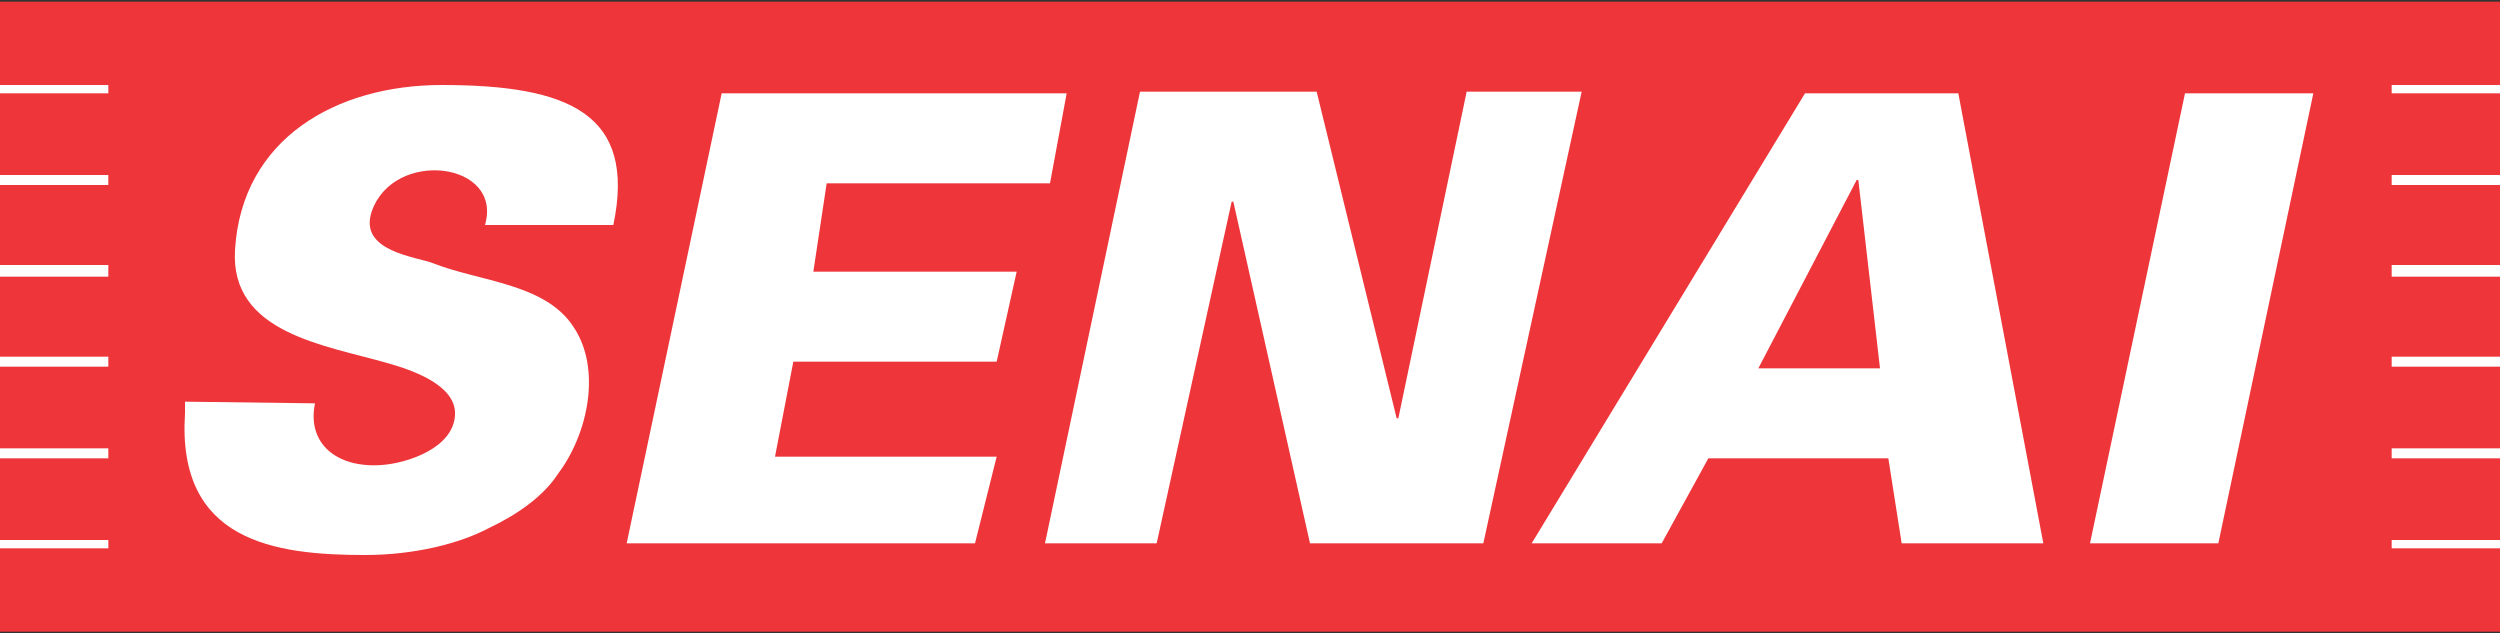 <?xml version="1.0" encoding="UTF-8"?>
<!DOCTYPE svg PUBLIC "-//W3C//DTD SVG 1.1//EN" "http://www.w3.org/Graphics/SVG/1.1/DTD/svg11.dtd">
<!-- Creator: CorelDRAW X8 -->
<svg xmlns="http://www.w3.org/2000/svg" xml:space="preserve" width="1500px" height="380px" version="1.1" style="shape-rendering:geometricPrecision; text-rendering:geometricPrecision; image-rendering:optimizeQuality; fill-rule:evenodd; clip-rule:evenodd"
viewBox="0 0 1500 380"
 xmlns:xlink="http://www.w3.org/1999/xlink"
 xmlns:cc="http://creativecommons.org/ns#"
 xmlns:dc="http://purl.org/dc/elements/1.1/"
 xmlns:inkscape="http://www.inkscape.org/namespaces/inkscape"
 xmlns:rdf="http://www.w3.org/1999/02/22-rdf-syntax-ns#"
 xmlns:sodipodi="http://sodipodi.sourceforge.net/DTD/sodipodi-0.dtd"
 xmlns:svg="http://www.w3.org/2000/svg"
 enable-background="new 0 0 512 512"
 baseProfile="tiny">
 <rect x="0" y="0" width="1500" height="380" fill="#333333" stroke="none"/>
 <defs>
  <style type="text/css">
   <![CDATA[
    .fil3 {fill:#EE3539}
    .fil2 {fill:#EE3539}
    .fil1 {fill:white}
    .fil0 {fill:#EE3539;fill-rule:nonzero}
   ]]>
  </style>
 </defs>
 <g id="Camada_x0020_1">
  <g id="_2418148284464">
   <polygon class="fil0" points="0,1 1500,1 1500,379 0,379 "/>
   <g>
    <polygon class="fil1" points="1435,51 1500,51 1500,56 1435,56 "/>
    <polygon class="fil1" points="1435,105 1500,105 1500,111 1435,111 "/>
    <polygon class="fil1" points="1435,159 1500,159 1500,166 1435,166 "/>
    <polygon class="fil1" points="1435,214 1500,214 1500,220 1435,220 "/>
    <polygon class="fil1" points="1435,269 1500,269 1500,275 1435,275 "/>
    <polygon class="fil1" points="1435,324 1500,324 1500,329 1435,329 "/>
   </g>
   <g>
    <polygon class="fil1" points="0,51 65,51 65,56 0,56 "/>
    <polygon class="fil1" points="0,105 65,105 65,111 0,111 "/>
    <polygon class="fil1" points="0,159 65,159 65,166 0,166 "/>
    <polygon class="fil1" points="0,214 65,214 65,220 0,220 "/>
    <polygon class="fil1" points="0,269 65,269 65,275 0,275 "/>
    <polygon class="fil1" points="0,324 65,324 65,329 0,329 "/>
   </g>
   <g>
    <polygon class="fil1" points="1391,348 104,348 104,43 1391,43 "/>
    <path class="fil2" d="M92 33l0 326 1305 0 0 -326 -1305 0zm276 102l0 0 -77 0c11,-38 -55,-46 -68,-8 -8,24 27,27 37,31 28,11 67,12 84,38 17,25 9,64 -9,88 -9,14 -25,25 -42,33 -17,9 -44,16 -74,16 -54,0 -113,-8 -108,-85l0 -7 78 1c-5,24 13,39 40,37 15,-1 43,-10 44,-30 1,-18 -26,-27 -40,-31 -38,-11 -95,-18 -92,-68 4,-67 61,-99 124,-99 76,0 117,17 103,84zm230 82l0 0 -122 0 -11 57 133 0 -13 52 -209 0 57 -270 207 0 -10 54 -134 0 -8 53 122 0 -12 54zm188 109l0 0 -46 -205 -1 0 -45 205 -67 0 57 -271 106 0 48 196 1 0 41 -196 69 0 -59 271 -104 0zm355 0l0 0 -8 -51 -108 0 -28 51 -78 0 164 -270 92 0 51 270 -85 0zm190 0l0 0 -77 0 57 -270 77 0 -57 270z"/>
    <polygon class="fil3" points="1114,108 1055,221 1128,221 1115,108 "/>
   </g>
  </g>
 </g>
</svg>
